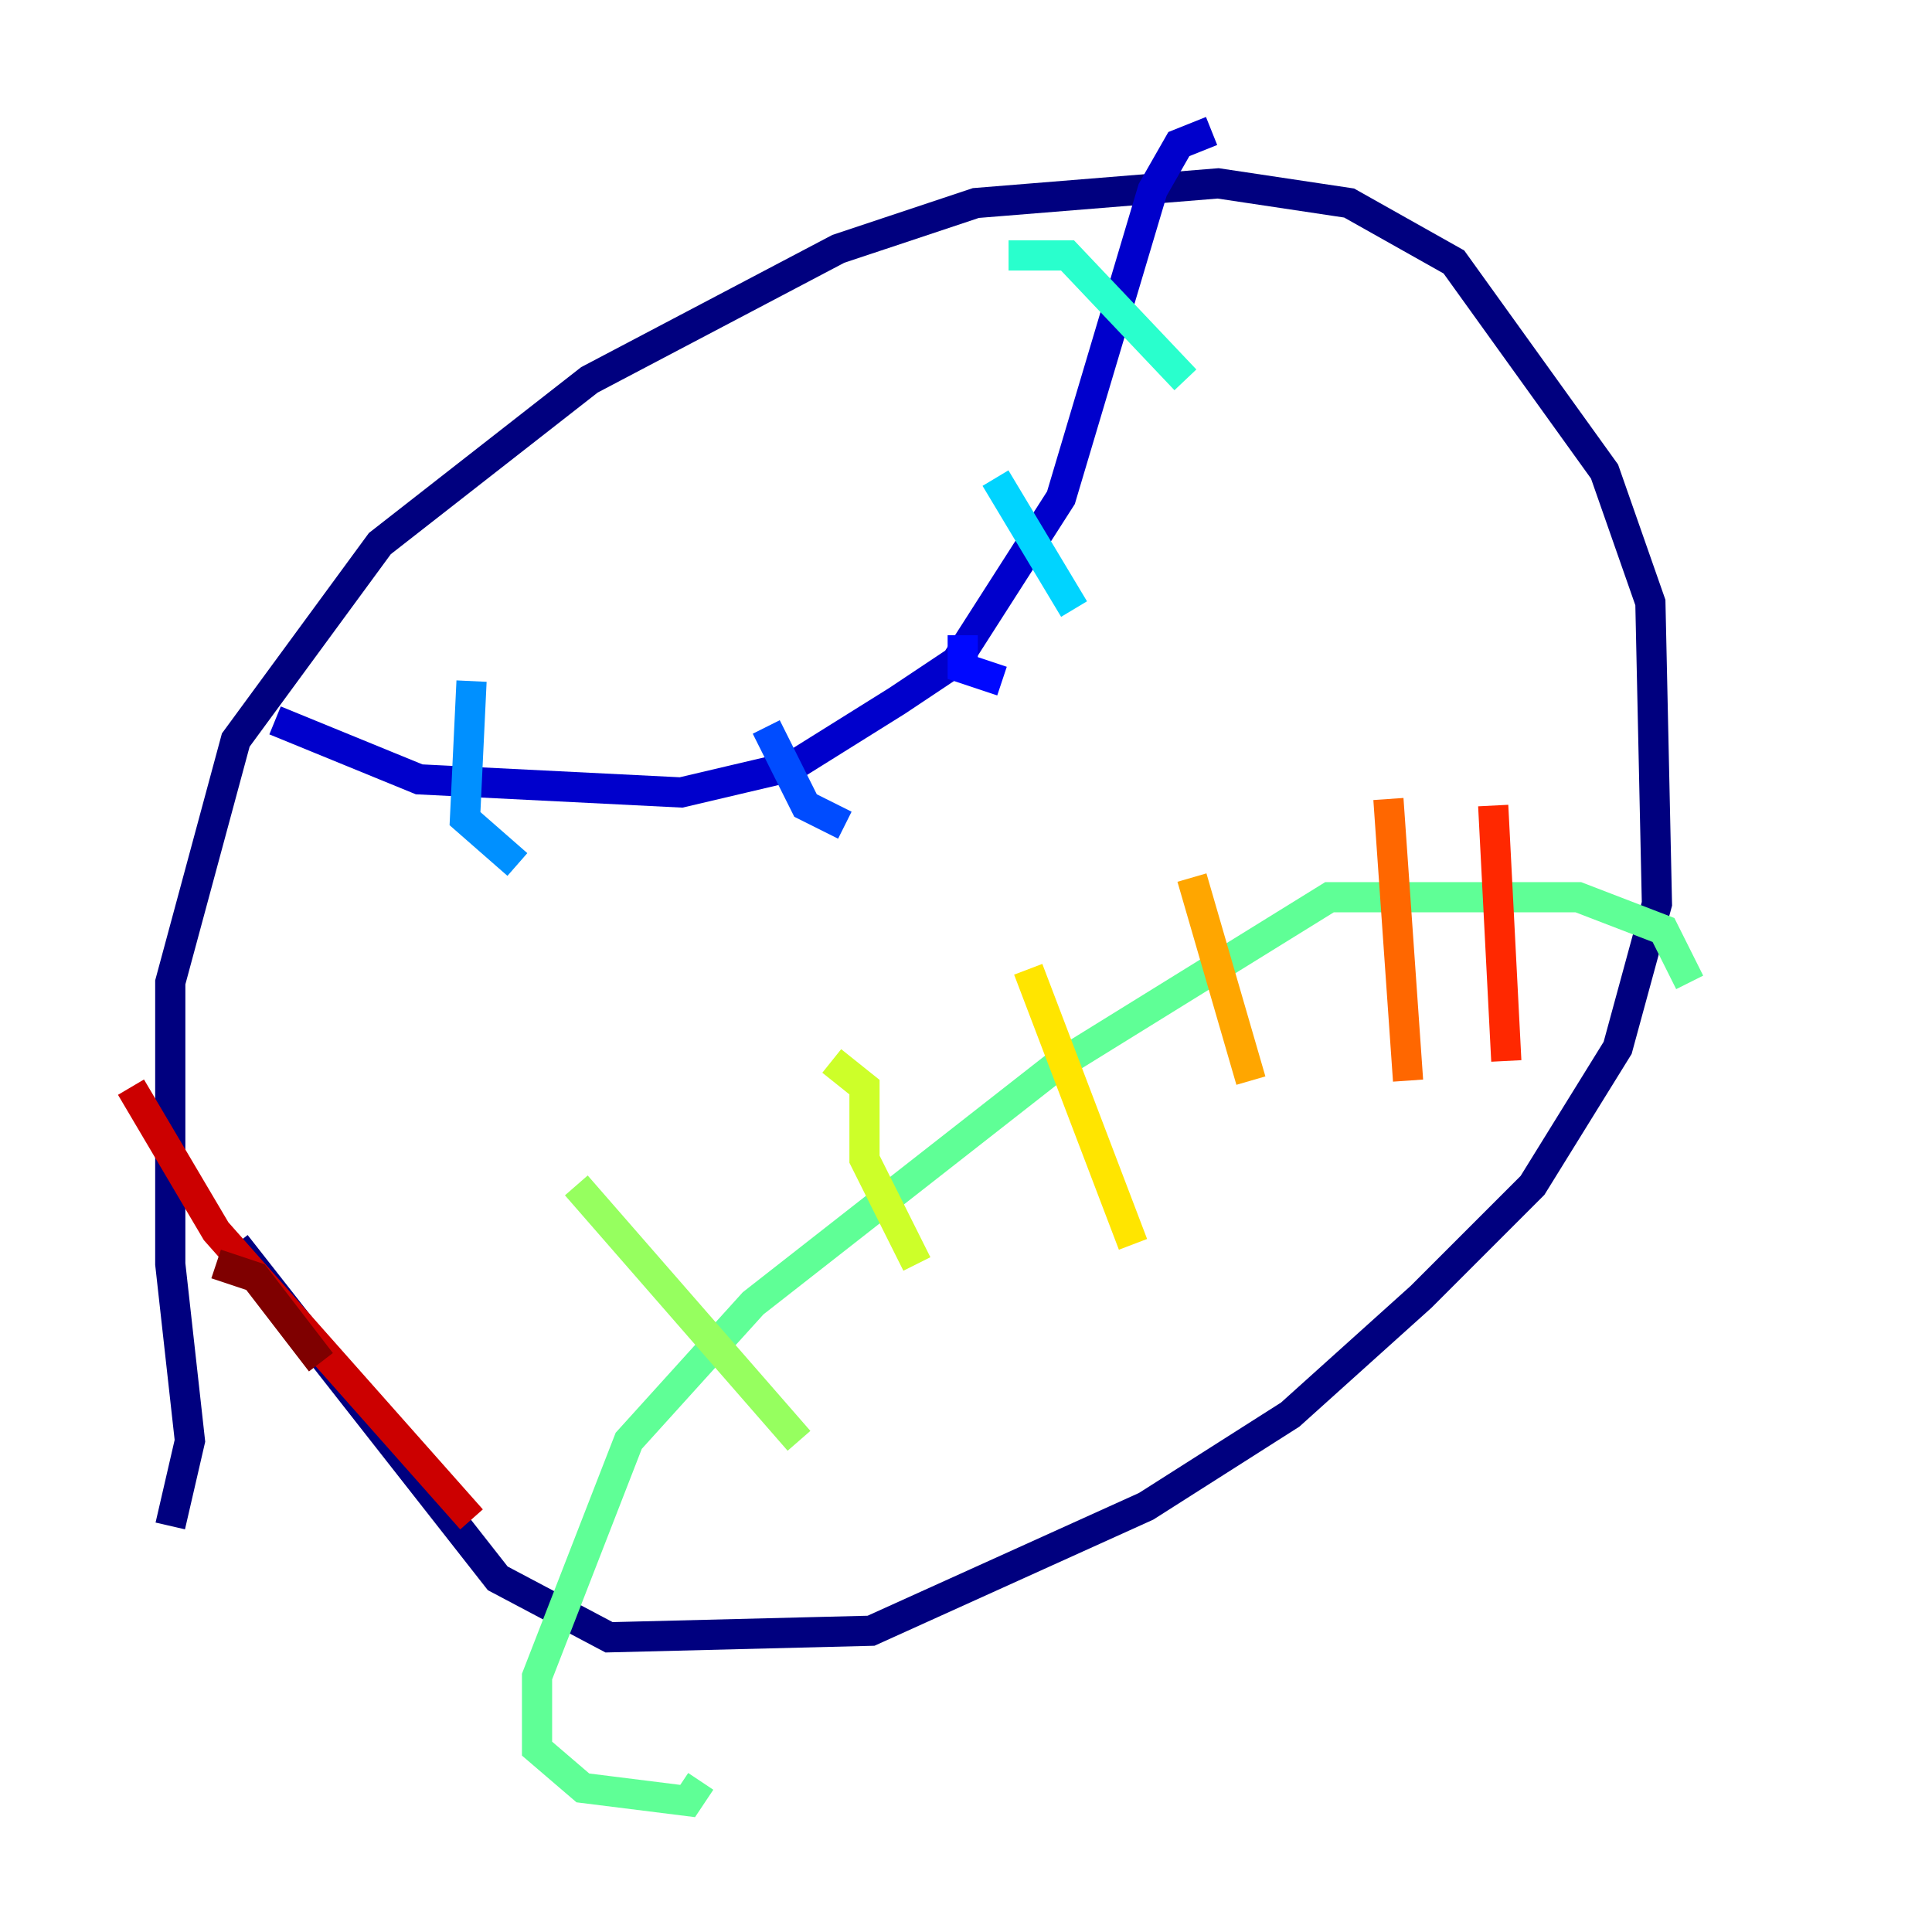 <?xml version="1.0" encoding="utf-8" ?>
<svg baseProfile="tiny" height="128" version="1.2" viewBox="0,0,128,128" width="128" xmlns="http://www.w3.org/2000/svg" xmlns:ev="http://www.w3.org/2001/xml-events" xmlns:xlink="http://www.w3.org/1999/xlink"><defs /><polyline fill="none" points="11.281,101.098 12.583,95.458 11.281,83.742 11.281,65.085 15.62,49.031 25.166,36.014 39.051,25.166 55.539,16.488 64.651,13.451 80.705,12.149 89.383,13.451 96.325,17.356 106.305,31.241 109.342,39.919 109.776,59.878 107.173,69.424 101.532,78.536 94.156,85.912 85.478,93.722 75.932,99.797 57.709,108.041 40.352,108.475 32.976,104.57 15.62,82.441" stroke="#00007f" stroke-width="2" /><polyline fill="none" points="18.224,47.729 27.77,51.634 45.125,52.502 52.502,50.766 59.444,46.427 63.349,43.824 70.291,32.976 76.366,12.583 78.102,9.546 80.271,8.678" stroke="#0000cc" stroke-width="2" /><polyline fill="none" points="66.386,45.125 63.783,44.258 63.783,42.088" stroke="#0008ff" stroke-width="2" /><polyline fill="none" points="55.973,54.671 53.37,53.37 50.766,48.163" stroke="#004cff" stroke-width="2" /><polyline fill="none" points="34.278,57.275 30.807,54.237 31.241,45.125" stroke="#0090ff" stroke-width="2" /><polyline fill="none" points="65.953,31.675 71.159,40.352" stroke="#00d4ff" stroke-width="2" /><polyline fill="none" points="66.82,16.922 70.725,16.922 78.536,25.166" stroke="#29ffcd" stroke-width="2" /><polyline fill="none" points="111.946,65.085 110.21,61.614 104.57,59.444 88.081,59.444 69.858,70.725 49.898,86.346 41.654,95.458 35.58,111.078 35.58,115.851 38.617,118.454 45.559,119.322 46.427,118.02" stroke="#5fff96" stroke-width="2" /><polyline fill="none" points="38.183,78.536 52.936,95.458" stroke="#96ff5f" stroke-width="2" /><polyline fill="none" points="55.105,70.291 57.275,72.027 57.275,76.8 60.746,83.742" stroke="#cdff29" stroke-width="2" /><polyline fill="none" points="68.122,64.217 75.064,82.441" stroke="#ffe500" stroke-width="2" /><polyline fill="none" points="78.969,58.142 82.875,71.593" stroke="#ffa600" stroke-width="2" /><polyline fill="none" points="91.986,52.936 93.288,71.593" stroke="#ff6700" stroke-width="2" /><polyline fill="none" points="98.929,53.37 99.797,70.291" stroke="#ff2800" stroke-width="2" /><polyline fill="none" points="8.678,72.027 14.319,81.573 31.241,100.664" stroke="#cc0000" stroke-width="2" /><polyline fill="none" points="14.319,83.742 16.922,84.61 21.261,90.251" stroke="#7f0000" stroke-width="2" /></svg>